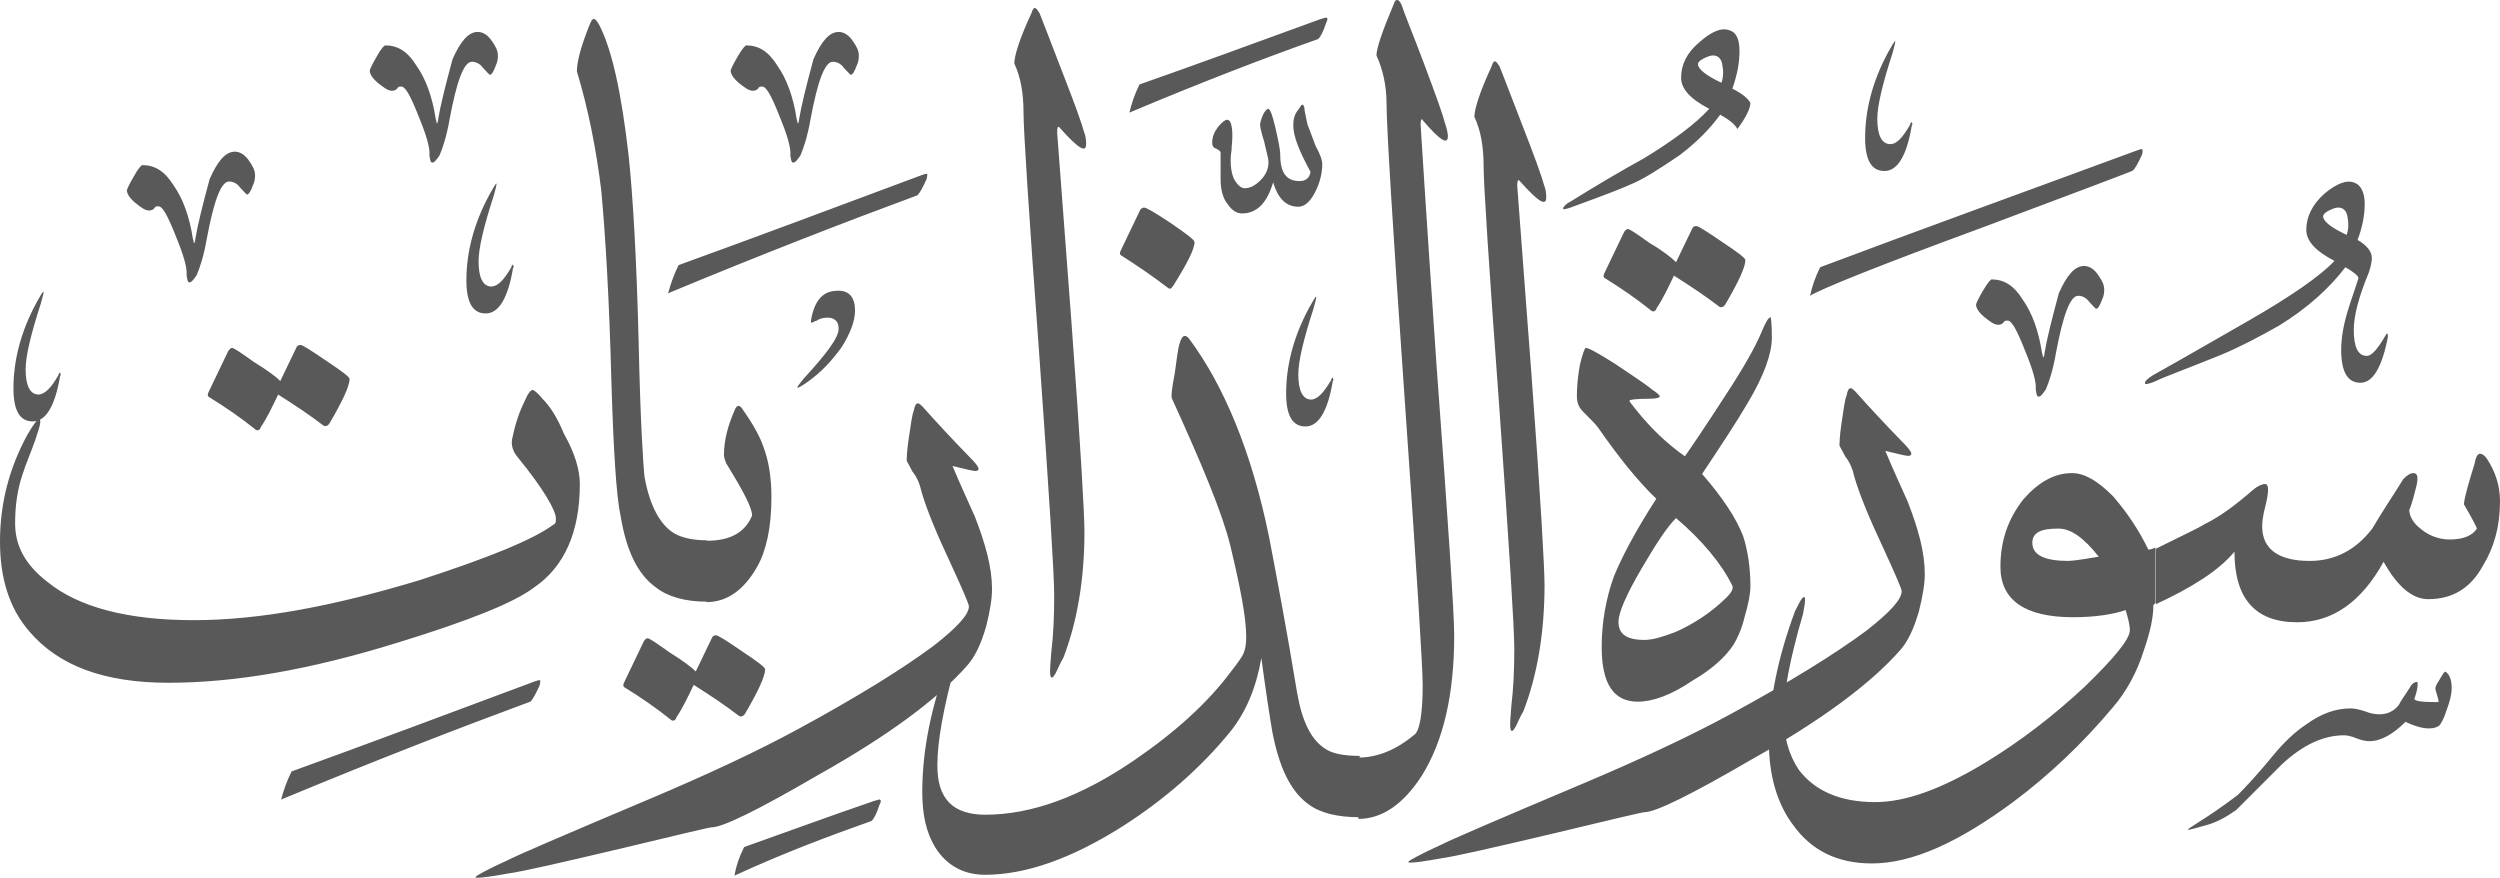 <?xml version="1.0" encoding="utf-8"?>
<svg width="595px" height="208.9px" viewBox="0 0 595 208.9" version="1.1" xmlns:xlink="http://www.w3.org/1999/xlink" xmlns="http://www.w3.org/2000/svg">
  <defs>
    <path d="M595 0L595 0L595 208.9L0 208.9L0 0L595 0Z" id="path_1" />
    <clipPath id="clip_1">
      <use xlink:href="#path_1" clip-rule="evenodd" fill-rule="evenodd" />
    </clipPath>
  </defs>
  <g id="Surah_51_of_114_(modified)">
    <path d="M595 0L595 0L595 208.9L0 208.9L0 0L595 0Z" id="Surah_51_of_114_(modified)" fill="none" stroke="none" />
    <path d="M353.1 39.6C353.1 34.8 352.4 31 350.9 27.8C350.9 26.1 352.1 22 355 15.8C355.2 15.1 355.5 14.6 355.7 14.6C356.2 14.6 356.4 15.1 356.9 15.8C357.6 17.5 359.3 22 362.2 29.5C365.3 37.4 367 42.2 367.5 44.1C368 45.3 368 46.5 368 47C368 49.2 366.1 48 361.8 43.2C361.3 42.5 361.1 43 361.1 44.2C361.1 44.7 362.3 59.6 364.5 89.3C366.7 118.8 367.6 135.4 367.6 139.2C367.6 150.5 365.9 160.6 362.6 169.2C361.6 170.9 361.2 172.1 360.7 173L360.7 173C360 174.2 359.7 174.2 359.5 173.5C359.3 172.5 359.5 170.6 359.7 168C360.2 163.9 360.4 159.4 360.4 154.3C360.4 149.5 359.2 130.3 356.8 96.5C354.3 62.6 353.1 43.7 353.1 39.6L353.1 39.6L353.1 39.6L353.1 39.6L353.1 39.6ZM346.1 151.2C346.1 165.4 343.5 176.4 338.4 184.6C334.1 191.3 329 194.9 323.3 194.9L323.3 180.3C327.9 180.3 332.4 178.4 336.7 174.8C337.9 173.8 338.6 169.8 338.6 163C338.6 158.9 337.2 136.1 334.3 94.8C331.4 53.3 330 30 330 24.7C330 20.1 329 16.3 327.6 13.2C327.6 11.5 329 7.4 331.7 1C331.9 0.3 332.2 0 332.4 0C332.9 0 333.1 0.2 333.6 1.2C334.1 2.9 336 7.4 338.9 15.1C341.8 22.8 343.5 27.6 343.9 29.3C344.4 30.7 344.6 31.9 344.6 32.4C344.6 34.6 342.7 33.4 338.6 28.6C338.4 28.1 338.1 28.4 338.1 29.6C338.1 29.8 339.3 49 341.9 87C344.7 124.8 346.1 146.1 346.1 151.2L346.1 151.2L346.1 151.2L346.1 151.2L346.1 151.2ZM234.5 193.9C245.5 193.9 257.3 189.6 270 180.9C279.8 174.2 287.5 167.2 293 159.8C294.9 157.4 295.6 156.2 295.6 156.2C296.3 155 296.6 153.6 296.6 151.6C296.6 147 295.2 139.8 292.8 129.8C290.9 122.1 286.1 110.6 278.9 94.8C278.7 94.3 278.9 92.4 279.6 88.8C280.1 85.4 280.3 83 280.8 81.6C281.3 79.9 282 79.4 283 80.6C291.4 91.9 297.9 107.7 302 127.6C303.7 136.5 306.1 149 308.7 164.8C309.9 171.8 312.1 176.1 315.4 178.2C317.1 179.4 320 179.9 323.6 179.9L323.6 194.5C318.3 194.5 314.2 193.5 311.4 191.4C307.1 188.3 304.4 182.5 302.8 174.1C302.3 171.2 301.4 165.5 300.2 156.6C299 163.6 296.6 169.3 293 173.9C285.8 182.8 276.9 190.5 266.8 196.9C255 204.3 244.2 208.2 234.4 208.2C229.4 208.2 225.3 206 222.6 201.7C220.4 198.1 219.5 193.8 219.5 188.5C219.5 178.4 221.7 167.9 225.7 157.3C226.7 155.1 227.4 153.9 227.9 153.9C228.1 153.9 228.1 154.1 228.1 154.6C228.1 155.3 227.9 156.5 227.4 158C224.5 168.6 223.1 176.5 223.1 182C223 190.1 226.8 193.9 234.5 193.9L234.5 193.9L234.5 193.9L234.5 193.9L234.5 193.9ZM243.6 26.9C243.6 22.1 242.9 18.3 241.4 15.1C241.4 13.4 242.6 9.3 245.5 3.1C245.7 2.4 246 1.9 246.2 1.9C246.7 1.9 246.9 2.4 247.4 3.1C248.1 4.8 249.8 9.3 252.7 16.8C255.8 24.7 257.5 29.5 258 31.4C258.5 32.6 258.5 33.8 258.5 34.3C258.5 36.5 256.6 35.3 252.3 30.5C251.8 29.8 251.6 30.3 251.6 31.5C251.6 32 252.8 46.9 255 76.6C257.2 106.1 258.1 122.7 258.1 126.5C258.1 137.8 256.4 147.9 253.1 156.5C252.1 158.2 251.7 159.4 251.2 160.3L251.2 160.3C250.5 161.5 250.2 161.5 250 160.8C249.8 159.8 250 157.9 250.2 155.3C250.7 151.2 250.9 146.7 250.9 141.6C250.9 136.8 249.7 117.6 247.3 83.8C244.8 49.9 243.6 30.9 243.6 26.9L243.6 26.9L243.6 26.9L243.6 26.9L243.6 26.9ZM219.4 117.3C218.9 115.1 218.2 113.5 217.2 112.3C216.5 110.9 216 110.1 215.8 109.7C215.8 109.2 215.8 107.5 216.3 104.2C216.8 101.1 217 98.9 217.5 97.7C217.7 96.5 218 96 218.5 96C218.7 96 219 96.2 219.5 96.7C222.9 100.5 226.5 104.4 230.5 108.5C232.2 110.2 232.9 111.1 232.9 111.6C232.9 111.8 232.7 112.1 232.2 112.1C231.5 112.1 229.6 111.6 226.7 110.9C228.4 115 230.3 119.1 232 122.9C234.6 129.6 236.1 135.1 236.1 140.2C236.1 142.6 235.6 145.5 234.7 149.1C233.5 153.2 232.1 156.3 230.1 158.5C223.1 166.4 211.4 175.1 194.8 184.4C180.4 192.8 172 196.9 169.4 196.9C168.9 196.9 161.7 198.6 148 201.9C133.6 205.3 124.5 207.4 120.9 207.9C117.1 208.6 114.7 208.9 113.7 208.9C113.2 208.9 113.2 208.9 113.2 208.7C113.2 208.5 115.8 207 121.1 204.6C123 203.6 134.1 198.8 154.5 190.2C168.7 184.2 180.4 178.7 189.8 173.6C204 165.9 214.8 159.2 222.2 153.7C227.7 149.4 230.6 146.3 230.6 144.3C230.6 143.8 229.2 140.5 226.3 134.2C223 127.2 220.6 121.4 219.4 117.3L219.4 117.3L219.4 117.3L219.4 117.3L219.4 117.3ZM183.6 118.3C183.6 125.5 182.4 131 180.2 134.9C177.1 140.4 173 143.3 168.2 143.3L168.2 128.7C173.7 128.7 177.3 126.8 179 122.7C179 120.8 176.8 116.7 172.8 110.2C172.6 109.5 172.3 109 172.3 108.3C172.3 104.7 173.3 101.1 174.9 97.5C175.4 96.3 176.1 96.3 176.8 97.5C179.2 100.9 180.9 104 181.6 106.1C182.9 109.4 183.6 113.5 183.6 118.3L183.6 118.3L183.6 118.3L183.6 118.3L183.6 118.3ZM153.4 113.5C154.6 120.2 157 124.8 160.4 126.9C162.1 127.9 164.7 128.6 168.3 128.6L168.3 143.2C163 143.2 158.9 142 156.1 139.8C151.8 136.7 149.1 131.2 147.7 122.8C146.7 118.2 146 107.4 145.5 90.4C145 71.2 144.1 56.1 143.1 45.3C141.9 35.5 140 25.9 137.3 17C137.3 14.6 138.3 11 140.2 6.2C140.7 5 140.9 4.5 141.4 4.5C141.6 4.5 142.1 5 142.6 5.9C145.7 11.9 147.9 22.2 149.6 36.9C150.6 46.3 151.5 61.1 152 81.5C152.4 100.3 153.1 110.9 153.4 113.5L153.4 113.5L153.4 113.5L153.4 113.5L153.4 113.5ZM46.1 147.6C61.9 147.6 79.7 144.2 100.1 138C116.4 132.7 127 128.4 131.8 124.8C132.3 124.6 132.3 124.1 132.3 123.4C132.3 121.5 129.4 116.4 123.2 108.8C122 107.4 121.5 105.7 122 104C122.7 100.6 123.7 97.8 124.9 95.4C125.6 93.7 126.3 92.8 126.8 92.8C127 92.8 128 93.5 129.2 95C130.9 96.7 132.6 99.3 134.2 103.2C136.8 107.8 138 111.8 138 115.2C138 126.5 134.4 134.9 127 139.9C122.2 143.5 111.4 147.8 94.8 152.9C73.9 159.4 55.9 162.5 40.1 162.5C24.7 162.5 13.9 158.4 7 150.3C2.2 144.8 -7.62939e-06 137.6 -7.62939e-06 128.9C-7.62939e-06 119.8 2.2 111.4 6.5 103.5C7.9 101.1 8.9 99.7 9.4 99.7C9.4 99.7 9.6 99.9 9.6 100.4C9.6 101.1 9.1 102.6 8.4 104.7C7.4 107.6 6.2 110.2 5.3 113.1C4.1 116.7 3.6 120.5 3.6 124.6C3.6 129.9 6 134.4 11.3 138.5C18.7 144.5 30.3 147.6 46.1 147.6L46.1 147.6L46.1 147.6L46.1 147.6L46.1 147.6ZM266.7 60.7C266.5 60.5 266.5 60.2 266.7 59.7L271.3 50.1C271.5 49.6 272 49.4 272.3 49.4C272.8 49.4 274.9 50.6 278.5 53C282.3 55.6 284.3 57.1 284.3 57.6C284.3 59.3 282.6 62.6 279.3 67.9C278.8 68.6 278.6 68.9 278.1 68.6C274.3 65.7 270.5 63.1 266.7 60.7L266.7 60.7L266.7 60.7L266.7 60.7L266.7 60.7ZM165.6 159.8L169.4 151.9C169.6 151.4 169.9 151.2 170.4 151.2C170.9 151.2 172.8 152.4 176.6 155C180.2 157.4 182.1 158.8 182.1 159.3C182.1 161 180.4 164.6 177.3 169.9C176.8 170.6 176.3 170.6 175.9 170.4C172.8 168 169.2 165.6 165.1 163C163.7 165.9 162.5 168.5 161 170.7C160.8 171.4 160.3 171.7 159.8 171.4C156.2 168.5 152.4 165.9 148.5 163.5C148.3 163.3 148.3 163 148.5 162.5L153.1 152.9C153.3 152.4 153.8 151.9 154.1 151.9C154.6 151.9 156.3 153.1 159.4 155.3C162.5 157.2 164.7 158.9 165.6 159.8L165.6 159.8L165.6 159.8L165.6 159.8L165.6 159.8ZM66.7 90.7L70.5 82.8C70.7 82.3 71 82.1 71.5 82.1C72 82.1 73.9 83.3 77.7 85.9C81.3 88.3 83.2 89.7 83.2 90.2C83.2 91.9 81.5 95.5 78.4 100.8C77.9 101.5 77.4 101.5 77 101.3C73.9 98.9 70.3 96.5 66.2 93.9C64.8 96.8 63.6 99.4 62.1 101.6C61.9 102.3 61.4 102.6 60.9 102.3C57.3 99.4 53.5 96.8 49.6 94.4C49.4 94.2 49.4 93.9 49.6 93.4L54.2 83.8C54.4 83.3 54.9 82.8 55.2 82.8C55.7 82.8 57.4 84 60.5 86.2C63.6 88.1 65.8 89.7 66.7 90.7L66.7 90.7L66.7 90.7L66.7 90.7L66.7 90.7ZM314.7 39.1C314.7 41 314.2 43.2 313.3 45.1C312.1 47.7 310.7 49.2 309 49.2C306.1 49.2 304.2 47.3 303 43.4C301.6 48.2 299.2 50.8 295.6 50.8C294.4 50.8 293.2 50.1 292.2 48.6C291 47.2 290.5 45 290.5 42.6L290.5 36.4C290.5 35.9 290 35.7 289.5 35.4C288.8 35.2 288.5 34.7 288.5 34C288.5 32.6 289 31.4 289.9 30.2C290.9 29 291.6 28.5 292.1 28.5C292.8 28.5 293.3 29.7 293.3 32.3C293.3 33.7 293.1 34.9 293.1 35.9C292.9 36.9 292.9 37.6 292.9 38.3C292.9 39.7 293.1 41.2 293.6 42.4C294.3 43.8 295.3 44.8 296.2 44.8C297.6 44.8 298.8 44.1 300 42.9C301.2 41.7 301.9 40.3 301.9 38.6C301.9 37.6 301.4 36.2 300.9 33.8C300.2 31.6 299.9 30.2 299.9 29.7C299.9 29.2 300.1 28.5 300.6 27.3C301.1 26.3 301.6 25.9 301.8 25.9C302.3 25.9 302.8 27.3 303.5 30.2C304.2 33.3 304.7 35.5 304.7 36.9C304.7 41 306.1 43.1 309.3 43.1C310.7 43.1 311.7 42.4 311.9 40.9C309.3 36.1 307.8 32.5 307.8 29.9C307.8 28.5 308 27.3 309 26.1C309.5 25.4 309.7 24.9 310 24.9C310.2 24.9 310.5 25.4 310.5 26.3C310.7 27.5 311 28.7 311.2 29.7C311.2 29.7 311.9 31.4 313.1 34.7C314.2 36.7 314.7 38.1 314.7 39.1L314.7 39.1L314.7 39.1L314.7 39.1L314.7 39.1ZM271.2 20.1C284.9 15.3 299.3 10 314.4 4.5C315.4 4.3 315.6 4 315.8 4.3C316 4.3 316 4.8 315.6 5.5C314.9 7.7 314.2 8.9 313.7 9.3C300.7 13.9 285.9 19.6 268.8 26.8C269.3 24.7 270 22.5 271.2 20.1L271.2 20.1L271.2 20.1L271.2 20.1L271.2 20.1ZM177.1 201.6C186.7 198.2 197 194.4 208.1 190.6C209.1 190.4 209.3 190.1 209.5 190.4C209.7 190.4 209.7 190.9 209.3 191.6C208.6 193.8 207.9 195 207.4 195.4C197.8 198.8 187 202.8 174.8 208.4C175.2 206.1 175.9 204 177.1 201.6L177.1 201.6L177.1 201.6L177.1 201.6L177.1 201.6ZM161.5 63.1C180 56.4 199.2 49.2 219.3 41.7C220 41.5 220.5 41.2 220.7 41.5C220.7 41.5 220.7 42 220.5 42.7C219.5 44.9 218.8 46.1 218.3 46.5C201.5 52.7 181.6 60.4 159 69.8C159.6 67.7 160.3 65.5 161.5 63.1L161.5 63.1L161.5 63.1L161.5 63.1L161.5 63.1ZM69.4 183.6C87.9 176.9 107.1 169.7 127.2 162.2C127.9 162 128.4 161.7 128.6 162C128.6 162 128.6 162.5 128.4 163.2C127.4 165.4 126.7 166.6 126.2 167C109.4 173.2 89.5 180.9 66.9 190.3C67.5 188.1 68.2 186 69.4 183.6L69.4 183.6L69.4 183.6L69.4 183.6L69.4 183.6ZM316.8 90.5C316.8 90.3 317 90 317 90C317.2 89.8 317.2 89.8 317.2 90C317.4 90.2 317.4 90.5 317.2 90.7C316 97.9 313.8 101.5 310.7 101.5C307.6 101.5 306.1 98.9 306.1 93.6C306.1 87.1 307.8 80.2 311.6 73.2C312.6 71.5 313 70.6 313.3 70.6L313.3 70.6C313.3 70.8 313.1 71.8 312.6 73.5C310.2 80.9 309 86 309 89.1C309 92.9 310 95.1 312.1 95.1C313.7 95 315.1 93.3 316.8 90.5L316.8 90.5L316.8 90.5L316.8 90.5L316.8 90.5ZM91.7 10.8C94.6 10.8 97 12.2 99.1 15.6C101.3 18.7 102.9 23 103.7 28.3C103.9 28.8 103.9 29 103.9 29.3L104.1 29.3C104.1 29.1 104.3 28.8 104.3 28.3C104.8 25.2 106 20.4 107.7 14.1C109.6 9.8 111.5 7.6 113.7 7.6C114.9 7.6 116.1 8.3 117.1 9.8C118.1 11.2 118.5 12.2 118.5 13.2C118.5 13.7 118.5 14.6 118 15.6C117.5 17 117 17.8 116.6 17.8C116.4 17.8 115.9 17.1 114.9 16.1C114.2 15.1 113.2 14.7 112.3 14.7C110.4 14.7 108.7 19.3 107 28.4C106.3 32.5 105.3 35.4 104.6 37C103.9 38 103.4 38.7 102.9 38.7C102.4 38.7 102.4 38 102.2 37C102.4 35.3 101.5 32.2 99.6 27.6C97.7 22.8 96.5 20.6 95.5 20.6C95 20.6 94.8 20.6 94.5 21.1C94.3 21.3 94 21.6 93.3 21.6C92.3 21.6 91.4 20.9 89.9 19.7C88.5 18.5 88 17.5 88 16.8C88 16.6 88.5 15.4 89.7 13.4C90.7 11.5 91.5 10.8 91.7 10.8L91.7 10.8L91.7 10.8L91.7 10.8L91.7 10.8ZM13.9 89.3C13.9 89.1 14.1 88.8 14.1 88.8C14.3 88.6 14.3 88.6 14.3 88.8C14.5 89 14.5 89.3 14.3 89.5C13.1 96.7 10.9 100.3 7.8 100.3C4.7 100.3 3.2 97.7 3.2 92.4C3.2 85.9 4.9 79 8.7 72C9.7 70.3 10.1 69.4 10.4 69.4L10.4 69.4C10.4 69.6 10.2 70.6 9.7 72.3C7.3 79.7 6.1 84.8 6.1 87.9C6.1 91.7 7.1 93.9 9.2 93.9C10.8 93.8 12.3 92.1 13.9 89.3L13.9 89.3L13.9 89.3L13.9 89.3L13.9 89.3ZM33.9 39.3C36.8 39.3 39.2 40.7 41.3 44.1C43.5 47.2 45.1 51.5 45.9 56.8C46.1 57.3 46.1 57.5 46.1 57.8L46.3 57.8C46.3 57.6 46.5 57.3 46.5 56.8C47 53.7 48.2 48.9 49.9 42.6C51.8 38.3 53.7 36.1 55.9 36.1C57.1 36.1 58.3 36.8 59.3 38.3C60.3 39.7 60.7 40.7 60.7 41.7C60.7 42.2 60.7 43.1 60.2 44.1C59.7 45.5 59.2 46.3 58.8 46.3C58.6 46.3 58.1 45.6 57.1 44.6C56.4 43.6 55.4 43.2 54.5 43.2C52.6 43.2 50.9 47.8 49.2 56.9C48.5 61 47.5 63.9 46.8 65.5C46.1 66.5 45.6 67.2 45.1 67.2C44.6 67.2 44.6 66.5 44.4 65.5C44.6 63.8 43.7 60.7 41.8 56.1C39.9 51.3 38.7 49.1 37.7 49.1C37.2 49.1 37 49.1 36.7 49.6C36.5 49.8 36.2 50.1 35.5 50.1C34.5 50.1 33.6 49.4 32.1 48.2C30.7 47 30.2 46 30.2 45.3C30.2 45.1 30.7 43.9 31.9 41.9C32.9 40.1 33.6 39.3 33.9 39.3L33.9 39.3L33.9 39.3L33.9 39.3L33.9 39.3ZM121.7 63.6C121.7 63.4 121.9 63.1 121.9 63.1C122.1 62.9 122.1 62.9 122.1 63.1C122.3 63.3 122.3 63.6 122.1 63.8C120.9 71 118.7 74.6 115.6 74.6C112.5 74.6 111 72 111 66.7C111 60.2 112.7 53.3 116.5 46.3C117.5 44.6 117.9 43.7 118.2 43.7L118.2 43.7C118.2 43.9 118 44.9 117.5 46.6C115.1 54 113.9 59.1 113.9 62.2C113.9 66 114.9 68.2 117 68.2C118.6 68.1 120 66.5 121.7 63.6L121.7 63.6L121.7 63.6L121.7 63.6L121.7 63.6ZM177.6 10.8C180.5 10.8 182.9 12.2 185 15.6C187.2 18.7 188.8 23 189.6 28.3C189.8 28.8 189.8 29 189.8 29.3L190 29.3C190 29.1 190.2 28.8 190.2 28.3C190.7 25.2 191.9 20.4 193.6 14.1C195.5 9.8 197.4 7.6 199.6 7.6C200.8 7.6 202 8.3 203 9.8C204 11.2 204.4 12.2 204.4 13.2C204.4 13.7 204.4 14.6 203.9 15.6C203.4 17 202.9 17.8 202.5 17.8C202.3 17.8 201.8 17.1 200.8 16.1C200.1 15.1 199.1 14.7 198.2 14.7C196.3 14.7 194.6 19.3 192.9 28.4C192.2 32.5 191.2 35.4 190.5 37C189.8 38 189.3 38.7 188.8 38.7C188.3 38.7 188.3 38 188.1 37C188.3 35.3 187.4 32.2 185.5 27.6C183.6 22.8 182.4 20.6 181.4 20.6C180.9 20.6 180.7 20.6 180.4 21.1C180.2 21.3 179.9 21.6 179.2 21.6C178.2 21.6 177.3 20.9 175.8 19.7C174.4 18.5 173.9 17.5 173.9 16.8C173.9 16.6 174.4 15.4 175.6 13.4C176.7 11.5 177.4 10.8 177.6 10.8L177.6 10.8L177.6 10.8L177.6 10.8L177.6 10.8ZM203.5 73.9C203.5 76.5 202.3 79.4 200.4 82.5C198.2 85.6 195.6 88.5 192.2 90.9C190.8 91.9 190 92.3 189.8 92.3L189.8 92.1C189.8 91.9 190.3 91.4 191.2 90.2C196.7 84.2 199.6 80.4 199.6 78.2C199.6 76.5 198.6 75.6 197 75.6C196 75.6 195.1 75.8 194.4 76.3C193.7 76.5 193.4 76.8 193.2 76.8C193.2 76.8 193 76.8 193 76.6C193 76.6 193 76.1 193.2 75.2C194.2 71.1 196.1 69.2 199.4 69.2C202.1 69.1 203.5 70.8 203.5 73.9L203.5 73.9L203.5 73.9L203.5 73.9L203.5 73.9ZM536.2 116.6C537.4 115.6 538.4 115.2 539.1 115.2C539.6 115.2 539.8 115.7 539.8 116.6C539.8 117.3 539.6 118.8 539.1 120.7C538.6 122.6 538.4 124.1 538.4 125.3C538.4 130.6 542.2 133.5 549.7 133.5C555.7 133.5 560.7 130.9 564.6 125.8C567 121.7 569.6 117.9 572 114C573 113 573.7 112.6 574.4 112.6C575.4 112.6 575.6 113.6 575.1 115.7C574.1 119.8 573.4 121.7 573.4 121.2C573.4 122.9 574.4 124.6 576.3 126C578 127.4 580.4 128.4 583 128.4C586.4 128.4 588.5 127.4 589.5 125.8C589.5 125.6 588.5 123.6 586.4 120C586.6 118.1 587.6 114.7 589 110.2C589.2 108.8 589.7 108 590.2 108C590.7 108 591.2 108.2 591.9 109.2C593.8 112.1 595 115.4 595 119.3C595 125.3 593.6 130.3 590.9 134.7C588 140 583.7 142.6 577.9 142.6C574.1 142.6 570.5 139.5 567.3 133.7C562 143.3 555.1 148.1 546.7 148.1C536.6 148.1 531.8 142.3 531.8 131.3C528 135.9 521.5 139.9 513.1 143.8L513.1 130.6C519.3 127.5 523.4 125.6 524.6 124.8C528.5 122.9 532.3 120 536.2 116.6L536.2 116.6L536.2 116.6L536.2 116.6L536.2 116.6ZM499.5 132.5C495.9 127.9 492.8 125.8 489.9 125.8C485.6 125.8 483.7 126.8 483.7 129.2C483.7 132.1 486.6 133.5 492.3 133.5C494.4 133.4 496.8 132.9 499.5 132.5L499.5 132.5L499.5 132.5L499.5 132.5L499.5 132.5ZM506.9 150C506.9 148.6 506.4 146.9 505.9 145.2C503 146.2 498.7 146.9 493.4 146.9C481.9 146.9 476.1 142.8 476.1 134.9C476.1 128.9 477.8 123.6 481.6 118.8C485.2 114.7 489 112.6 493.1 112.6C496.2 112.6 499.3 114.5 502.9 118.1C506 121.7 508.9 125.8 511.3 130.8C511.5 130.8 512 130.8 513 130.3L513 143.5L512.5 144C512.5 146.9 511.8 150.2 510.3 154.6C508.6 160.1 506 164.7 502.9 168.3C495.7 176.9 487.8 184.4 479.1 190.9C466.1 200.5 455.1 205.5 445.5 205.5C437.3 205.5 431.1 202.4 426.8 196.4C423 191.4 421 184.6 421 176.7C421 166.6 423.2 156.3 427.2 145.5C428.4 143.1 428.9 142.1 429.4 142.1C429.6 142.1 429.6 142.3 429.6 142.8C429.6 143.5 429.4 144.7 429.1 146.2C426 156.8 424.5 164.7 424.5 170.2C424.5 175.2 425.7 179.6 428.1 183.2C431.9 188.2 437.9 190.9 446.3 190.9C453.5 190.9 462.1 187.8 472.5 181.5C480.7 176.5 488.6 170.5 496.3 163.3C503.3 156.5 506.9 152.1 506.9 150L506.9 150L506.9 150L506.9 150L506.9 150ZM441.4 113.7C440.9 111.5 440.2 109.9 439.2 108.7C438.5 107.3 438 106.5 437.8 106.1C437.8 105.6 437.8 103.9 438.3 100.6C438.8 97.5 439 95.3 439.5 94.1C439.7 92.9 440 92.4 440.5 92.4C440.7 92.4 441 92.6 441.5 93.1C444.9 96.9 448.5 100.8 452.5 104.9C454.2 106.6 454.9 107.5 454.9 108C454.9 108.2 454.7 108.5 454.2 108.5C453.5 108.5 451.6 108 448.7 107.3C450.4 111.4 452.3 115.5 454 119.3C456.6 126 458.1 131.5 458.1 136.6C458.1 139 457.6 141.9 456.7 145.5C455.5 149.6 454.1 152.7 452.1 154.9C445.1 162.8 433.4 171.5 416.8 180.8C402.4 189.2 394 193.3 391.4 193.3C390.9 193.3 383.7 195 370 198.3C355.6 201.7 346.5 203.8 342.9 204.3C339.1 205 336.7 205.3 335.7 205.3C335.2 205.3 335.2 205.3 335.2 205.1C335.2 204.9 337.8 203.4 343.1 201C345 200 356.1 195.2 376.5 186.6C390.7 180.6 402.4 175.1 411.8 170C426 162.3 436.8 155.6 444.2 150.1C449.7 145.8 452.6 142.7 452.6 140.7C452.6 140.2 451.2 136.9 448.3 130.6C445 123.6 442.6 117.8 441.4 113.7L441.4 113.7L441.4 113.7L441.4 113.7L441.4 113.7ZM421.7 80.4C421.7 84.2 419.8 89.5 415.9 96C413.5 100.1 409.9 105.6 405.1 112.8C409.9 118.3 413.3 123.4 414.9 127.7C415.9 130.8 416.6 134.9 416.6 139.5C416.6 141.4 416.1 143.8 415.2 146.9C414.5 149.8 413.5 151.9 412.6 153.4C410.7 156.3 407.6 159.2 402.8 162C397.8 165.4 393.4 167 389.8 167C384 167 381.2 162.7 381.2 154C381.2 148.2 382.2 142.5 384.1 137.2C386 132.6 389.1 126.6 394.2 118.7C389.9 114.6 385.3 108.9 380.3 101.7C379.8 101 378.6 99.8 376.7 97.9C375.7 96.9 375.3 95.7 375.3 94.3C375.3 92.1 375.5 89.7 376 86.9C376.7 84 377.2 82.8 377.4 82.8C378.1 82.8 380.3 84 384.4 86.6C388.2 89.2 391.4 91.2 393.3 92.8C394.5 93.5 395 94.2 395 94.2L395 94.4C395 94.6 394.3 94.9 392.6 94.9C389.5 94.9 387.8 95.1 387.8 95.4C387.8 95.6 388.3 96.1 389.2 97.3C393 102.1 396.9 105.7 401 108.6C402 107.2 405.3 102.4 410.6 94.2C415.2 87.2 417.8 82.4 419 79.6C420.2 76.7 420.9 75.5 421.4 75.5C421.5 75.6 421.7 77 421.7 80.4L421.7 80.4L421.7 80.4L421.7 80.4L421.7 80.4ZM412.3 139.4C409.7 134.1 405.1 128.6 398.9 123.3C396.7 125.5 394.1 129.5 390.7 135.3C386.9 141.8 385.2 145.9 385.2 148C385.2 150.9 387.1 152.3 391.4 152.3C393.3 152.3 395.7 151.6 398.8 150.4C403.1 148.5 407.2 145.8 410.6 142.5C412.1 141.1 412.6 140.1 412.3 139.4L412.3 139.4L412.3 139.4L412.3 139.4L412.3 139.4ZM398.9 62.4L402.7 54.5C402.9 54 403.2 53.8 403.7 53.8C404.2 53.8 406.1 55 409.9 57.6C413.5 60 415.4 61.4 415.4 61.9C415.4 63.6 413.7 67.2 410.6 72.5C410.1 73.2 409.6 73.2 409.2 73C406.1 70.6 402.5 68.2 398.4 65.6C397 68.5 395.8 71.1 394.3 73.3C394.1 74 393.6 74.3 393.1 74C389.5 71.1 385.7 68.5 381.8 66.1C381.6 65.9 381.6 65.6 381.8 65.1L386.4 55.5C386.6 55 387.1 54.5 387.4 54.5C387.9 54.5 389.6 55.7 392.7 57.9C395.8 59.7 397.9 61.4 398.9 62.4L398.9 62.4L398.9 62.4L398.9 62.4L398.9 62.4ZM525.4 196.3C522.8 197 521.3 197.5 520.8 197.5L520.8 197.3C520.8 197.3 521.8 196.6 523.7 195.4C525.6 194.2 528.5 192.3 532.6 189.2C534.5 187.3 537.4 184.2 541 179.8C543.4 176.9 546 174.3 548.9 172.4C552.5 169.8 555.9 168.6 559.5 168.6C560.2 168.6 561.4 168.8 562.9 169.3C564.1 169.8 565.3 170 566.3 170C568.2 170 569.7 169.3 570.9 167.8C571.6 166.4 572.6 165.2 573.5 163.7C574 162.7 574.7 162.3 575.2 162.3C575.4 162.3 575.4 162.5 575.4 163C575.4 163.5 575.2 164.7 574.7 166.1C574.2 166.8 576.1 167.1 579.7 167.1C580.2 167.1 580.4 167.1 580.4 166.9C580.4 166.9 580.2 165.9 579.7 164.3C579.5 163.8 579.7 163.1 580.4 162.1C581.4 160.4 581.8 159.7 582.1 159.9C583.1 160.6 583.5 162.1 583.5 163.7C583.5 165.4 583 167.1 582.3 169C581.6 171.2 580.9 172.4 580.4 172.8C578.7 173.8 576.1 173.5 572.5 171.8C569.6 174.7 566.7 176.4 563.9 176.4C563.2 176.4 562 176.2 560.8 175.7C559.6 175.2 558.6 175 557.9 175C553.1 175 548.1 177.2 543 182C539.4 185.6 535.8 189.2 532.2 192.8C529.9 194.4 527.8 195.6 525.4 196.3L525.4 196.3L525.4 196.3L525.4 196.3L525.4 196.3ZM474 66.5C476.9 66.5 479.3 67.9 481.4 71.3C483.6 74.4 485.2 78.7 486 84C486.2 84.5 486.2 84.7 486.2 85L486.4 85C486.4 84.8 486.6 84.5 486.6 84C487.1 80.9 488.3 76.1 490 69.8C491.9 65.5 493.8 63.3 496 63.3C497.2 63.3 498.4 64 499.4 65.5C500.4 66.9 500.8 67.9 500.8 68.9C500.8 69.4 500.8 70.3 500.3 71.3C499.8 72.7 499.3 73.5 498.9 73.5C498.7 73.5 498.2 72.8 497.2 71.8C496.5 70.8 495.5 70.4 494.6 70.4C492.7 70.4 491 75 489.3 84.1C488.6 88.2 487.6 91.1 486.9 92.7C486.2 93.7 485.7 94.4 485.2 94.4C484.7 94.4 484.7 93.7 484.5 92.7C484.7 91 483.8 87.9 481.9 83.3C480 78.5 478.8 76.3 477.8 76.3C477.3 76.3 477.1 76.3 476.8 76.8C476.6 77 476.3 77.3 475.6 77.3C474.6 77.3 473.7 76.6 472.2 75.4C470.8 74.2 470.3 73.2 470.3 72.5C470.3 72.3 470.8 71.1 472 69.1C473.1 67.2 473.8 66.5 474 66.5L474 66.5L474 66.5L474 66.5L474 66.5ZM433.2 63.6C457.4 54.5 482.6 45.4 508.6 35.8C509.3 35.6 509.8 35.3 509.8 35.6C510 35.6 510 36.1 509.8 36.8C508.8 39 508.1 40.2 507.6 40.6C507.4 40.8 495.1 45.4 471.4 54.3C447.2 63.2 433.5 68.7 430.8 70.4C431.3 68.1 432 66 433.2 63.6L433.2 63.6L433.2 63.6L433.2 63.6L433.2 63.6ZM409.7 19.7C410.2 18.3 410.2 16.8 409.9 15.4C409.7 14 408.9 13.2 407.7 13.2C407.2 13.2 406.5 13.4 405.5 13.9C404.5 14.4 404.1 14.9 404.1 15.3C404.2 16.5 406.1 18 409.7 19.7L409.7 19.7L409.7 19.7L409.7 19.7L409.7 19.7ZM406.8 25.9C402.2 23.5 400.1 21.1 400.1 18.5C400.1 15.4 401.5 12.5 404.4 10.1C407.3 7.5 409.7 6.5 411.6 7.2C413.3 7.7 414 9.4 414 12.2C414 14.8 413.5 17.7 412.3 21.1C414.7 22.3 416.1 23.5 416.6 24.5C416.6 25.7 415.6 27.9 413.5 30.7C413 29.7 411.6 28.5 409.4 27.3C406.8 30.9 403.6 34 399.8 36.9C395.2 40 391.2 42.7 387.6 44.1C386.6 44.6 382.3 46.3 374.6 49.1C373.4 49.6 372.4 49.8 372.2 49.8C372 49.8 372 49.6 372 49.6C372 49.4 372.5 48.6 373.9 47.9C379.7 44.3 385.4 40.9 391.4 37.6C398.4 33.3 403.5 29.5 406.8 25.9L406.8 25.9L406.8 25.9L406.8 25.9L406.8 25.9ZM558.5 55.9C559 54.5 559 53 558.7 51.6C558.5 50.2 557.7 49.4 556.5 49.4C556 49.4 555.3 49.6 554.3 50.1C553.3 50.6 552.9 51.1 552.9 51.5C553 52.8 554.9 54.2 558.5 55.9L558.5 55.9L558.5 55.9L558.5 55.9L558.5 55.9ZM563.8 64.8C561.4 70.6 560.2 75.1 560.2 78.5C560.2 82.6 561.2 84.7 563.3 84.7C564.5 84.7 565.9 83 567.6 80.1C567.8 79.9 567.8 79.6 568.1 79.4C568.1 79.4 568.3 79.4 568.3 79.6C568.3 79.6 568.3 79.8 568.3 80.3C566.9 87.5 564.7 91.1 561.8 91.1C558.7 91.1 557.2 88.5 557.2 83.2C557.2 80.6 557.7 77.2 559.1 72.9C560.5 68.6 561.3 66.4 561.3 66.2C561.3 65.7 560.3 64.8 558.2 63.6C554.4 68.6 549.1 73.4 542.4 77.5C537.8 80.1 533.3 82.5 528.5 84.5C519.6 88.1 514.3 90 513.1 90.7C511.9 91.2 511.2 91.4 510.7 91.4C510.5 91.4 510.5 91.2 510.5 91.2C510.5 90.7 511 90.2 512.4 89.3C520.1 85 527.5 80.7 535.2 76.3C545.3 70.5 552.2 65.7 555.6 62.1C551 59.7 548.9 57.3 548.9 54.7C548.9 51.6 550.3 48.7 553.2 46.1C556.1 43.7 558.5 42.7 560.4 43.5C561.8 44 562.8 45.7 562.8 48.5C562.8 51.1 562.3 54 561.1 57.1C563.5 58.5 564.5 60 564.5 61.4C564.5 62.1 564.3 63.3 563.8 64.8L563.8 64.8L563.8 64.8L563.8 64.8L563.8 64.8ZM454.6 29.7C454.6 29.5 454.8 29.2 454.8 29.2C455 29 455 29 455 29.2C455.2 29.4 455.2 29.7 455 29.9C453.8 37.1 451.6 40.7 448.5 40.7C445.4 40.7 443.9 38.1 443.9 32.8C443.9 26.3 445.6 19.4 449.4 12.4C450.4 10.7 450.8 9.8 451.1 9.8L451.1 9.8C451.1 10 450.9 11 450.4 12.7C448 20.1 446.8 25.2 446.8 28.3C446.8 32.1 447.8 34.3 449.9 34.3C451.5 34.3 452.9 32.6 454.6 29.7L454.6 29.7L454.6 29.7L454.6 29.7L454.6 29.7Z" id="Group" fill="#595959" stroke="none" clip-path="url(#clip_1)" />
  </g>
</svg>